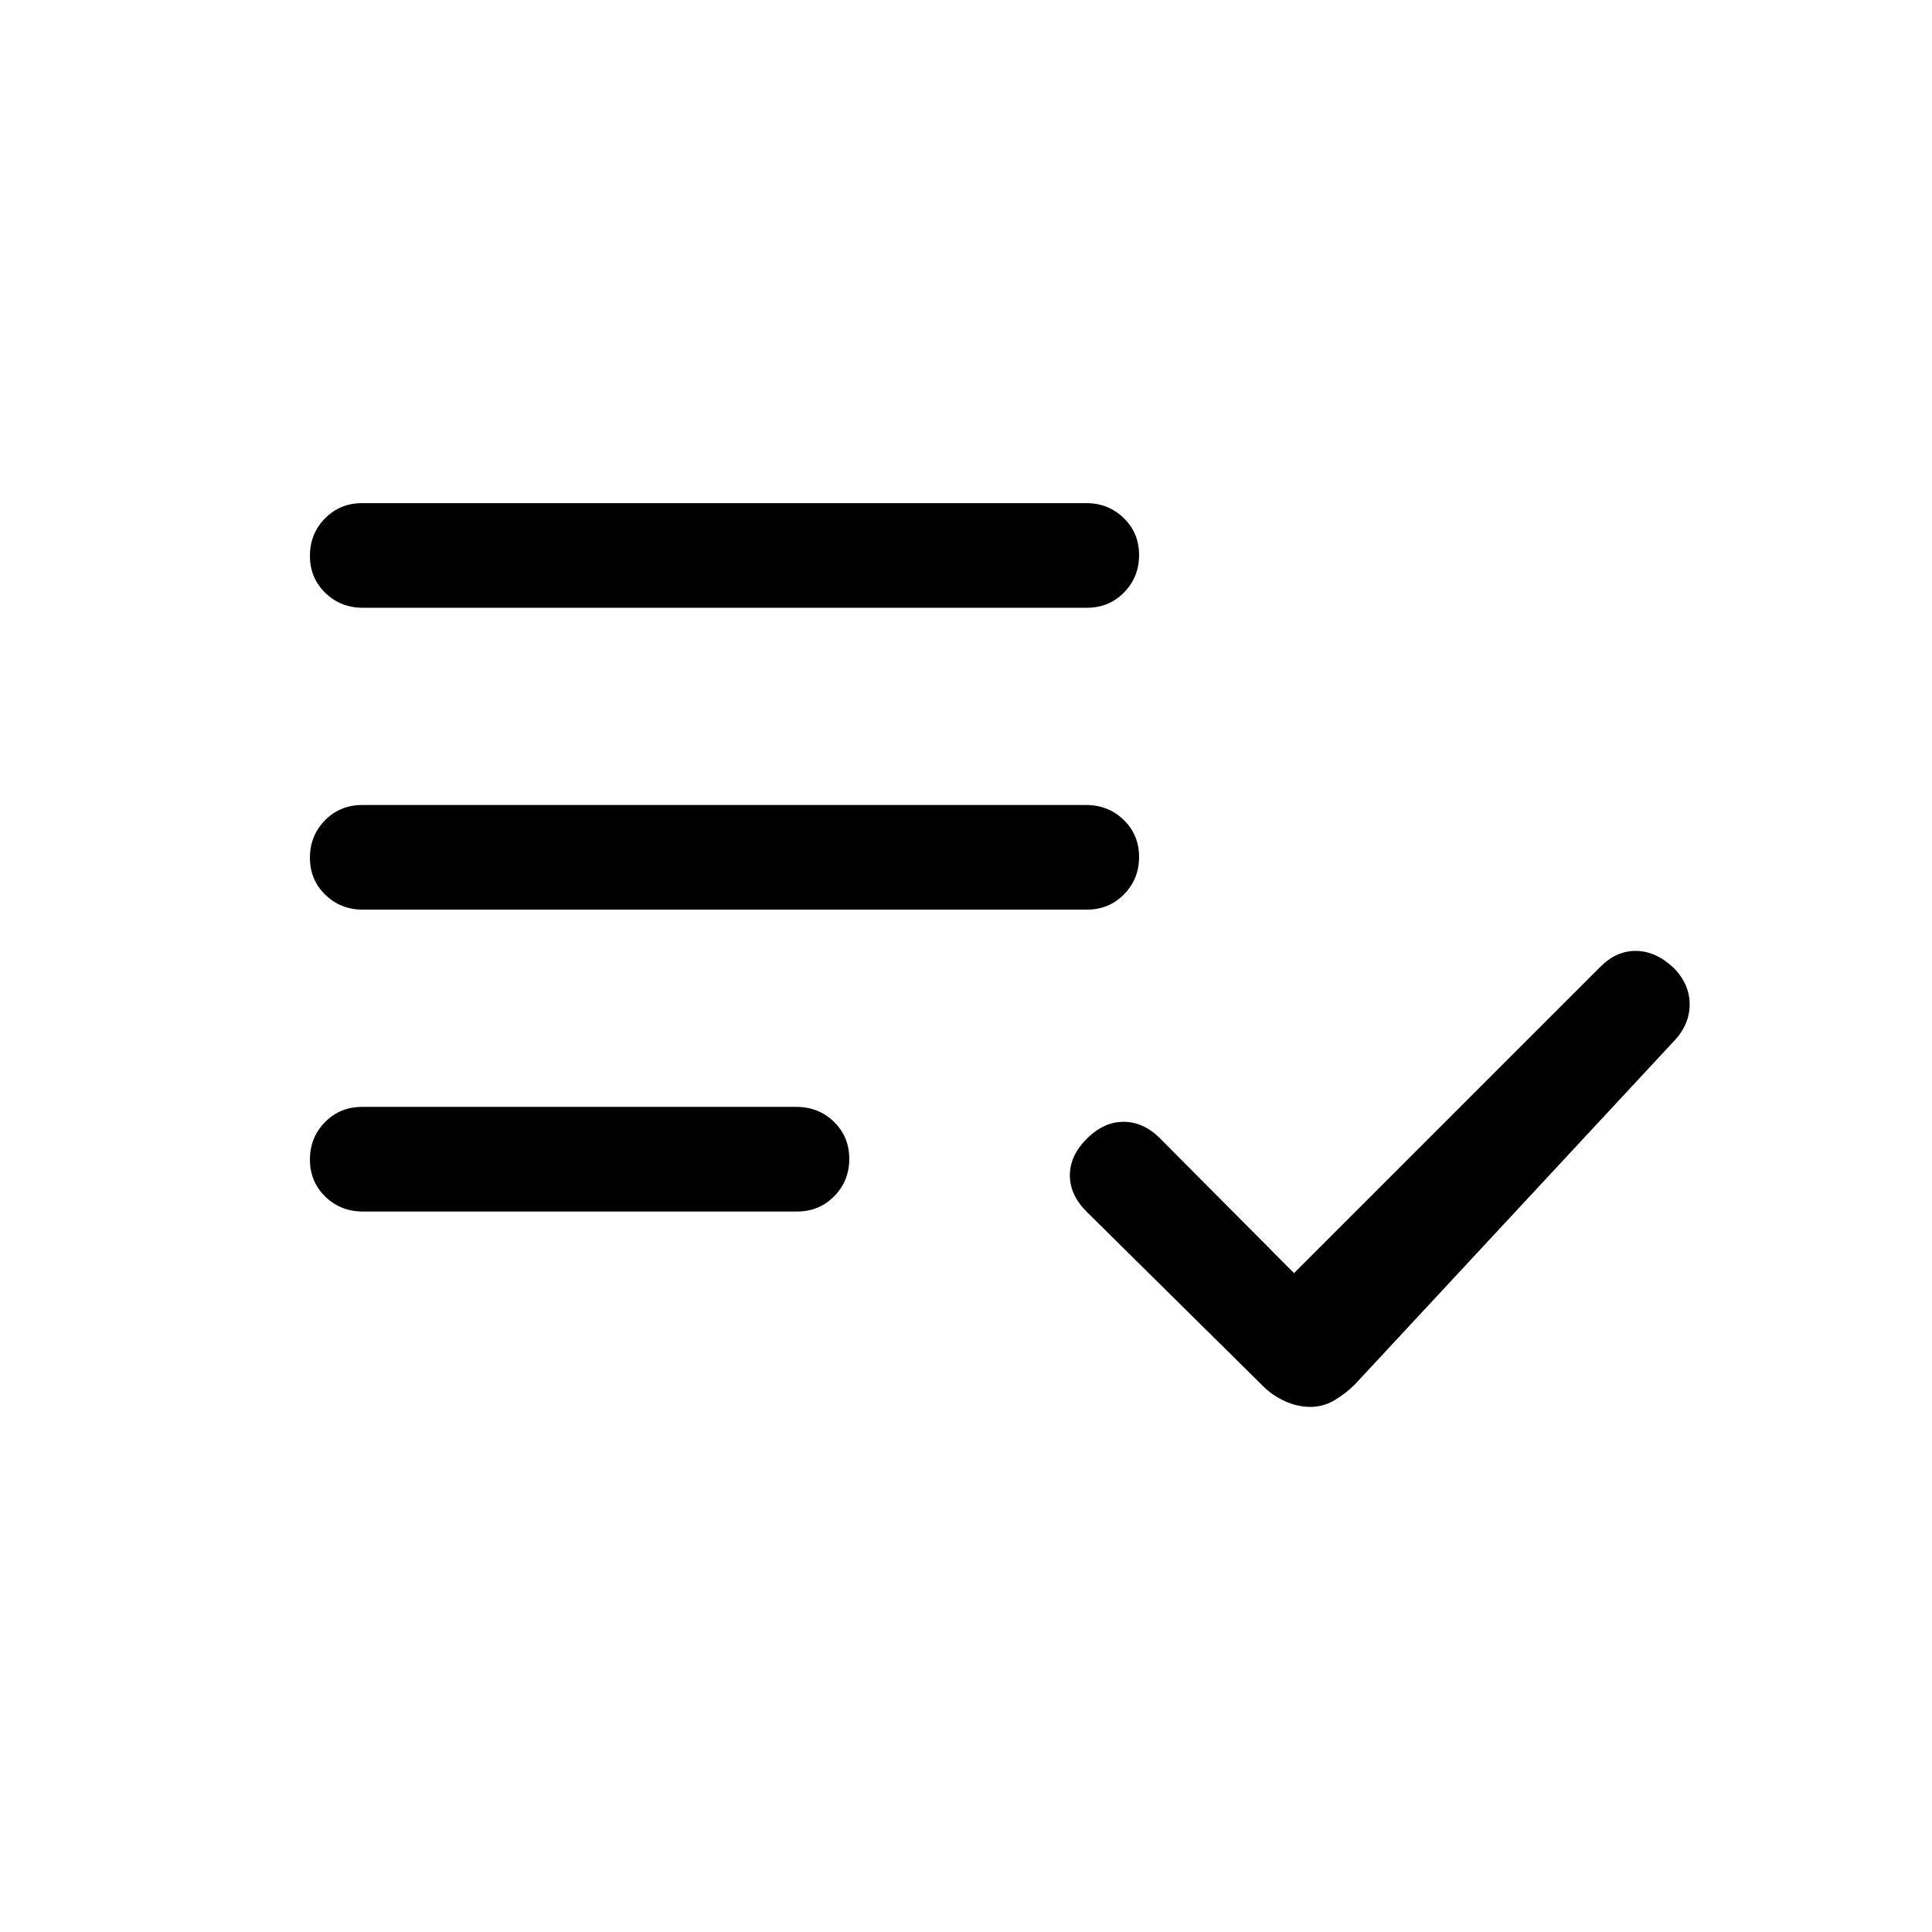 <svg xmlns="http://www.w3.org/2000/svg" height="20" viewBox="0 -960 960 960" width="20"><path d="M180.283-358.001q-11.033 0-18.657-7.418-7.625-7.418-7.625-18.384 0-10.966 7.463-18.581t18.496-7.615h215.757q11.033 0 18.657 7.418 7.625 7.418 7.625 18.384 0 10.966-7.463 18.581t-18.496 7.615H180.283Zm.006-150q-11.039 0-18.663-7.418-7.625-7.418-7.625-18.384 0-10.966 7.467-18.581t18.506-7.615h359.737q11.039 0 18.664 7.418 7.624 7.418 7.624 18.384 0 10.966-7.467 18.581t-18.506 7.615H180.289Zm0-150q-11.039 0-18.663-7.418-7.625-7.418-7.625-18.384 0-10.966 7.467-18.581t18.506-7.615h359.737q11.039 0 18.664 7.418 7.624 7.418 7.624 18.384 0 10.966-7.467 18.581t-18.506 7.615H180.289Zm470.86 397.077q-6.38 0-12.61-2.808-6.231-2.807-10.93-7.506l-87.685-86.686q-8.308-8.307-8.308-18.076t8.391-18.16q8.609-8.609 18.685-8.416 10.077.192 18.384 8.884L643-327.384l152.308-152.308q7.923-7.923 17.692-7.807 9.769.115 18.638 8.423 8.131 8.307 7.938 18.576-.192 10.269-8.5 18.576L673.307-272.155q-4.615 4.616-10.197 7.923-5.582 3.308-11.961 3.308Z"/></svg>
